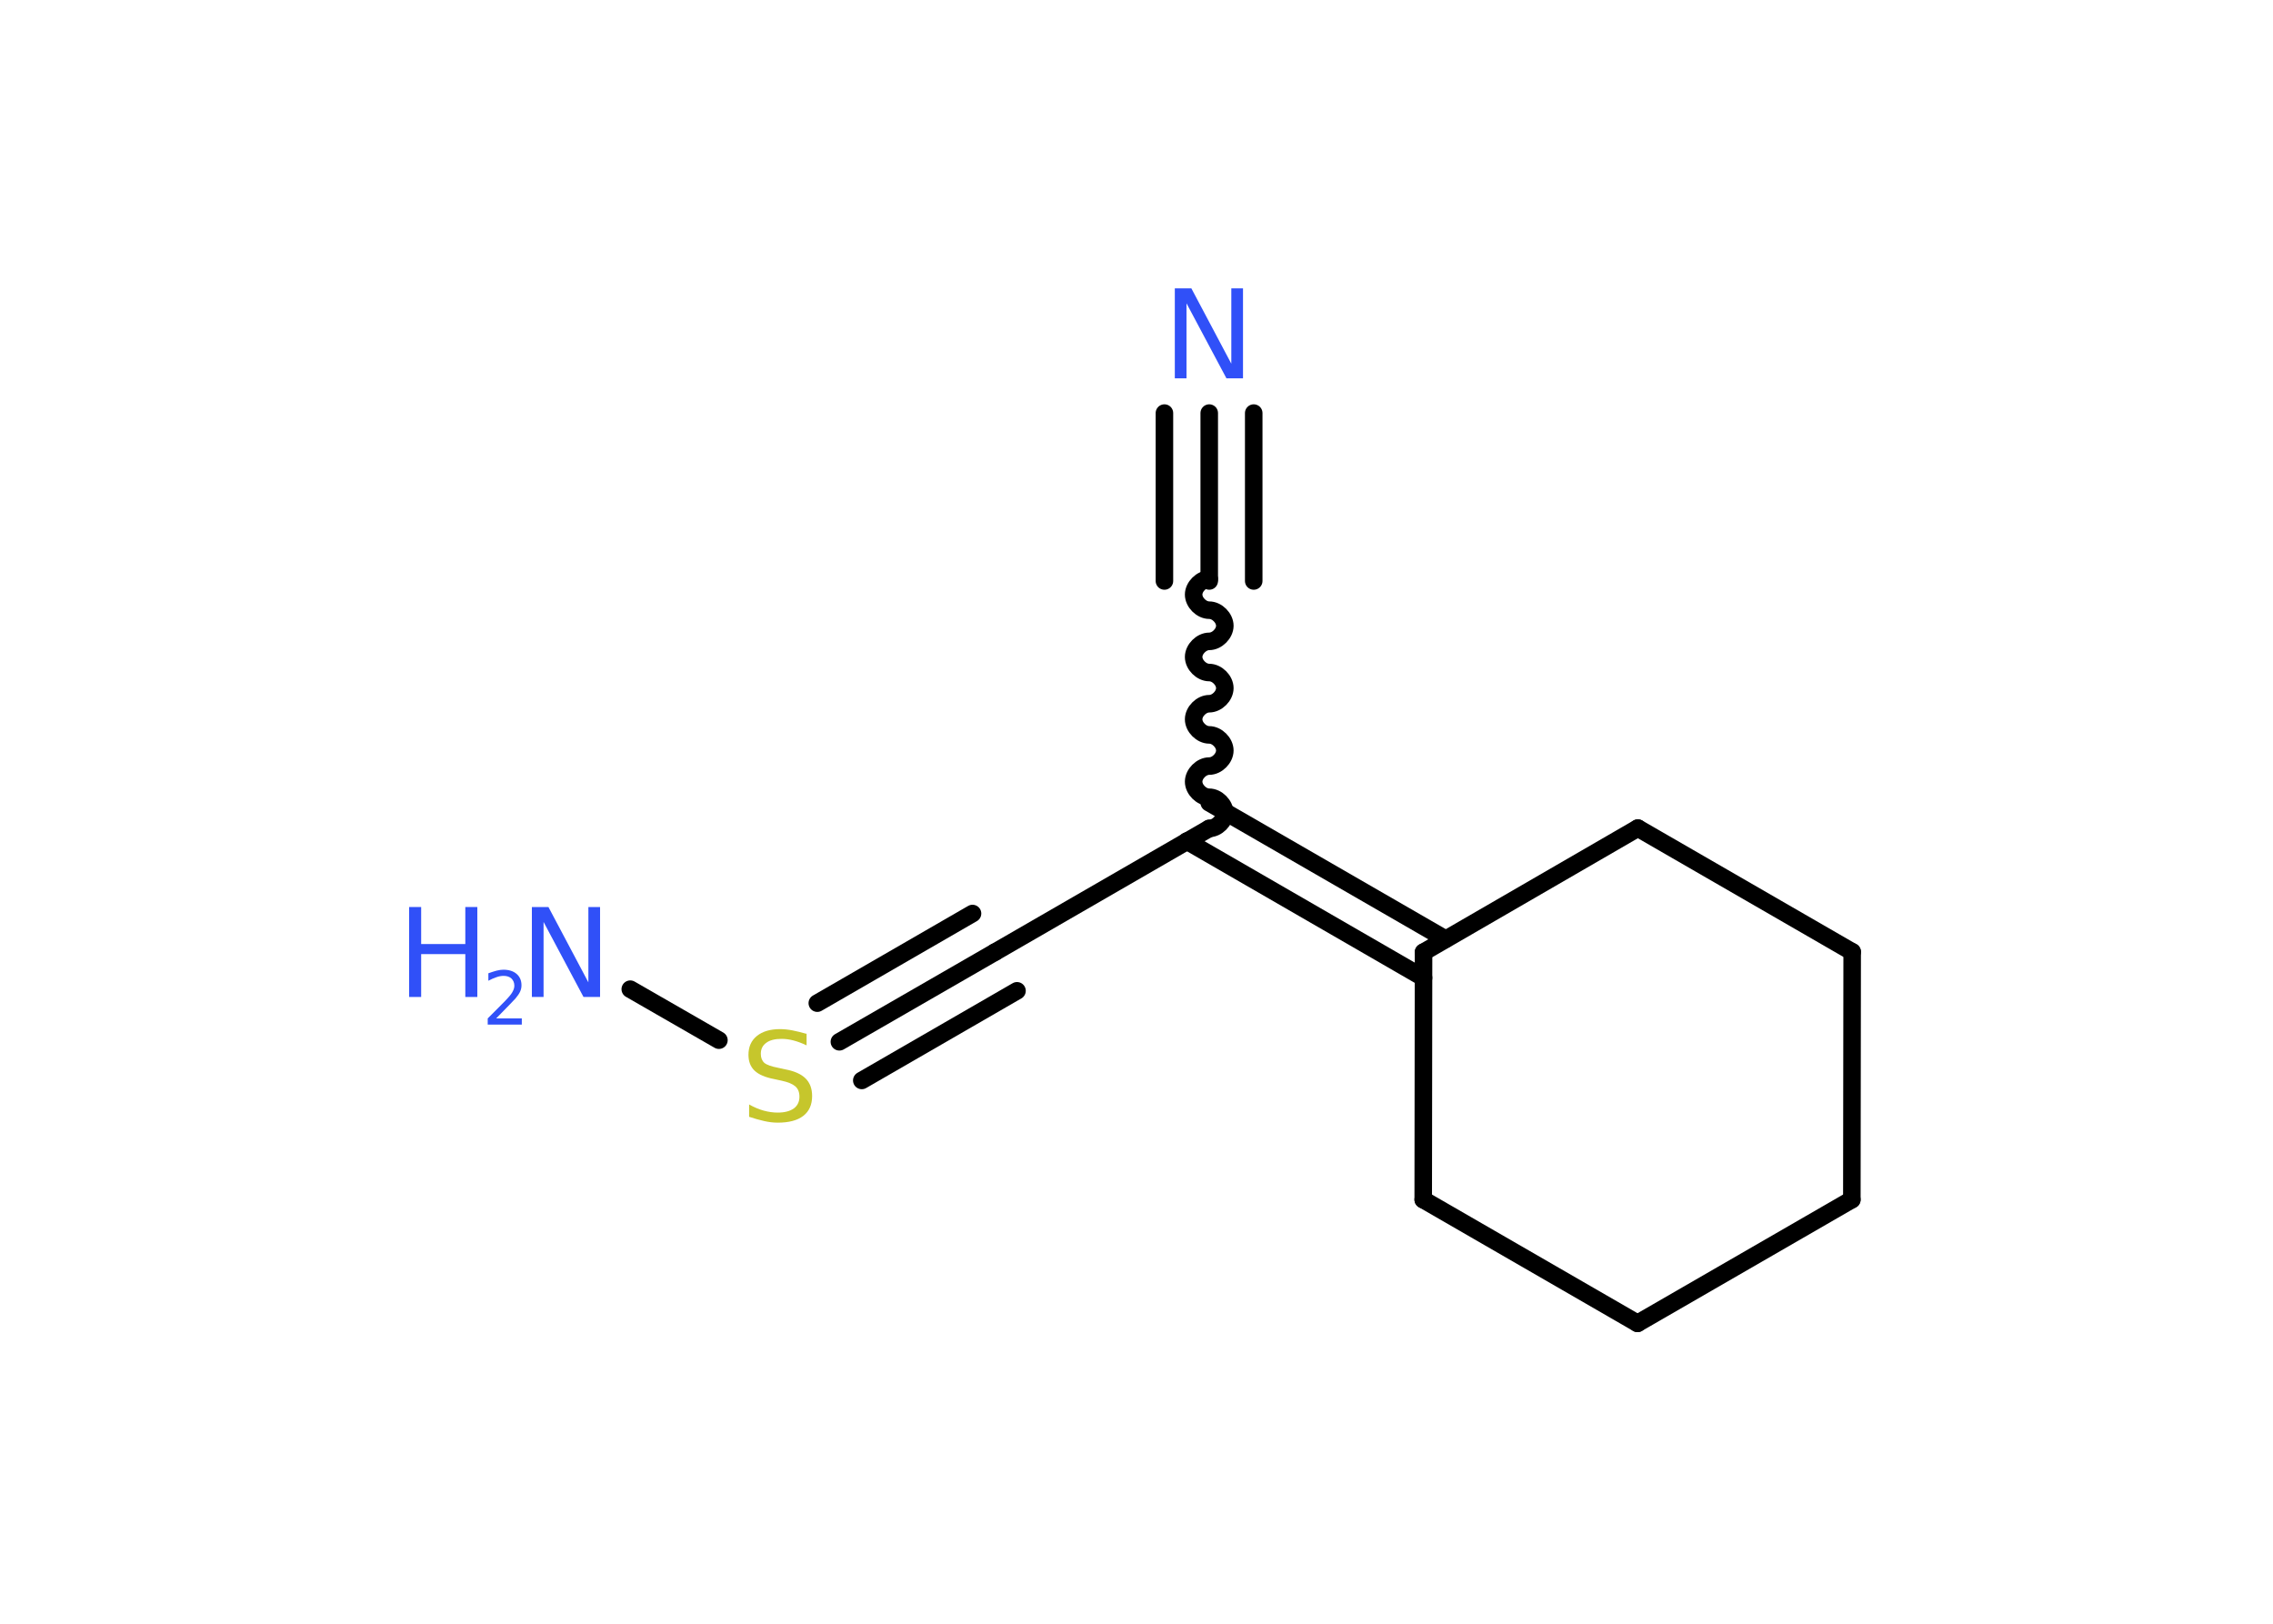 <?xml version='1.0' encoding='UTF-8'?>
<!DOCTYPE svg PUBLIC "-//W3C//DTD SVG 1.1//EN" "http://www.w3.org/Graphics/SVG/1.1/DTD/svg11.dtd">
<svg version='1.2' xmlns='http://www.w3.org/2000/svg' xmlns:xlink='http://www.w3.org/1999/xlink' width='70.0mm' height='50.0mm' viewBox='0 0 70.0 50.0'>
  <desc>Generated by the Chemistry Development Kit (http://github.com/cdk)</desc>
  <g stroke-linecap='round' stroke-linejoin='round' stroke='#000000' stroke-width='.54' fill='#3050F8'>
    <rect x='.0' y='.0' width='70.0' height='50.0' fill='#FFFFFF' stroke='none'/>
    <g id='mol1' class='mol'>
      <g id='mol1bnd1' class='bond'>
        <line x1='37.24' y1='12.72' x2='37.24' y2='17.89'/>
        <line x1='38.61' y1='12.72' x2='38.61' y2='17.89'/>
        <line x1='35.86' y1='12.72' x2='35.86' y2='17.89'/>
      </g>
      <path id='mol1bnd2' class='bond' d='M37.24 25.51c.24 .0 .48 -.24 .48 -.48c.0 -.24 -.24 -.48 -.48 -.48c-.24 .0 -.48 -.24 -.48 -.48c.0 -.24 .24 -.48 .48 -.48c.24 .0 .48 -.24 .48 -.48c.0 -.24 -.24 -.48 -.48 -.48c-.24 .0 -.48 -.24 -.48 -.48c.0 -.24 .24 -.48 .48 -.48c.24 .0 .48 -.24 .48 -.48c.0 -.24 -.24 -.48 -.48 -.48c-.24 .0 -.48 -.24 -.48 -.48c.0 -.24 .24 -.48 .48 -.48c.24 .0 .48 -.24 .48 -.48c.0 -.24 -.24 -.48 -.48 -.48c-.24 .0 -.48 -.24 -.48 -.48c.0 -.24 .24 -.48 .48 -.48' fill='none' stroke='#000000' stroke-width='.54'/>
      <line id='mol1bnd3' class='bond' x1='37.24' y1='25.51' x2='30.64' y2='29.32'/>
      <g id='mol1bnd4' class='bond'>
        <line x1='30.64' y1='29.32' x2='25.85' y2='32.08'/>
        <line x1='31.32' y1='30.51' x2='26.54' y2='33.27'/>
        <line x1='29.95' y1='28.13' x2='25.17' y2='30.89'/>
      </g>
      <line id='mol1bnd5' class='bond' x1='22.14' y1='32.03' x2='19.41' y2='30.46'/>
      <g id='mol1bnd6' class='bond'>
        <line x1='37.24' y1='24.72' x2='44.52' y2='28.92'/>
        <line x1='36.55' y1='25.9' x2='43.84' y2='30.11'/>
      </g>
      <line id='mol1bnd7' class='bond' x1='43.84' y1='29.32' x2='50.44' y2='25.5'/>
      <line id='mol1bnd8' class='bond' x1='50.44' y1='25.5' x2='57.04' y2='29.31'/>
      <line id='mol1bnd9' class='bond' x1='57.04' y1='29.31' x2='57.03' y2='36.94'/>
      <line id='mol1bnd10' class='bond' x1='57.03' y1='36.94' x2='50.43' y2='40.75'/>
      <line id='mol1bnd11' class='bond' x1='50.43' y1='40.75' x2='43.83' y2='36.94'/>
      <line id='mol1bnd12' class='bond' x1='43.84' y1='29.32' x2='43.83' y2='36.94'/>
      <path id='mol1atm1' class='atom' d='M36.19 8.88h.5l1.23 2.32v-2.32h.36v2.77h-.51l-1.23 -2.31v2.31h-.36v-2.77z' stroke='none'/>
      <path id='mol1atm5' class='atom' d='M24.84 31.83v.36q-.21 -.1 -.4 -.15q-.19 -.05 -.37 -.05q-.31 .0 -.47 .12q-.17 .12 -.17 .34q.0 .18 .11 .28q.11 .09 .42 .15l.23 .05q.42 .08 .62 .28q.2 .2 .2 .54q.0 .4 -.27 .61q-.27 .21 -.79 .21q-.2 .0 -.42 -.05q-.22 -.05 -.46 -.13v-.38q.23 .13 .45 .19q.22 .06 .43 .06q.32 .0 .5 -.13q.17 -.13 .17 -.36q.0 -.21 -.13 -.32q-.13 -.11 -.41 -.17l-.23 -.05q-.42 -.08 -.61 -.26q-.19 -.18 -.19 -.49q.0 -.37 .26 -.58q.26 -.21 .71 -.21q.19 .0 .39 .04q.2 .04 .41 .1z' stroke='none' fill='#C6C62C'/>
      <g id='mol1atm6' class='atom'>
        <path d='M16.39 27.93h.5l1.23 2.32v-2.32h.36v2.77h-.51l-1.23 -2.31v2.31h-.36v-2.77z' stroke='none'/>
        <path d='M12.6 27.93h.37v1.14h1.36v-1.14h.37v2.77h-.37v-1.32h-1.36v1.32h-.37v-2.77z' stroke='none'/>
        <path d='M15.29 31.36h.78v.19h-1.05v-.19q.13 -.13 .35 -.35q.22 -.22 .28 -.29q.11 -.12 .15 -.21q.04 -.08 .04 -.16q.0 -.13 -.09 -.22q-.09 -.08 -.24 -.08q-.11 .0 -.22 .04q-.12 .04 -.25 .11v-.23q.14 -.05 .25 -.08q.12 -.03 .21 -.03q.26 .0 .41 .13q.15 .13 .15 .35q.0 .1 -.04 .19q-.04 .09 -.14 .21q-.03 .03 -.18 .19q-.15 .15 -.42 .43z' stroke='none'/>
      </g>
    </g>
  </g>
</svg>
